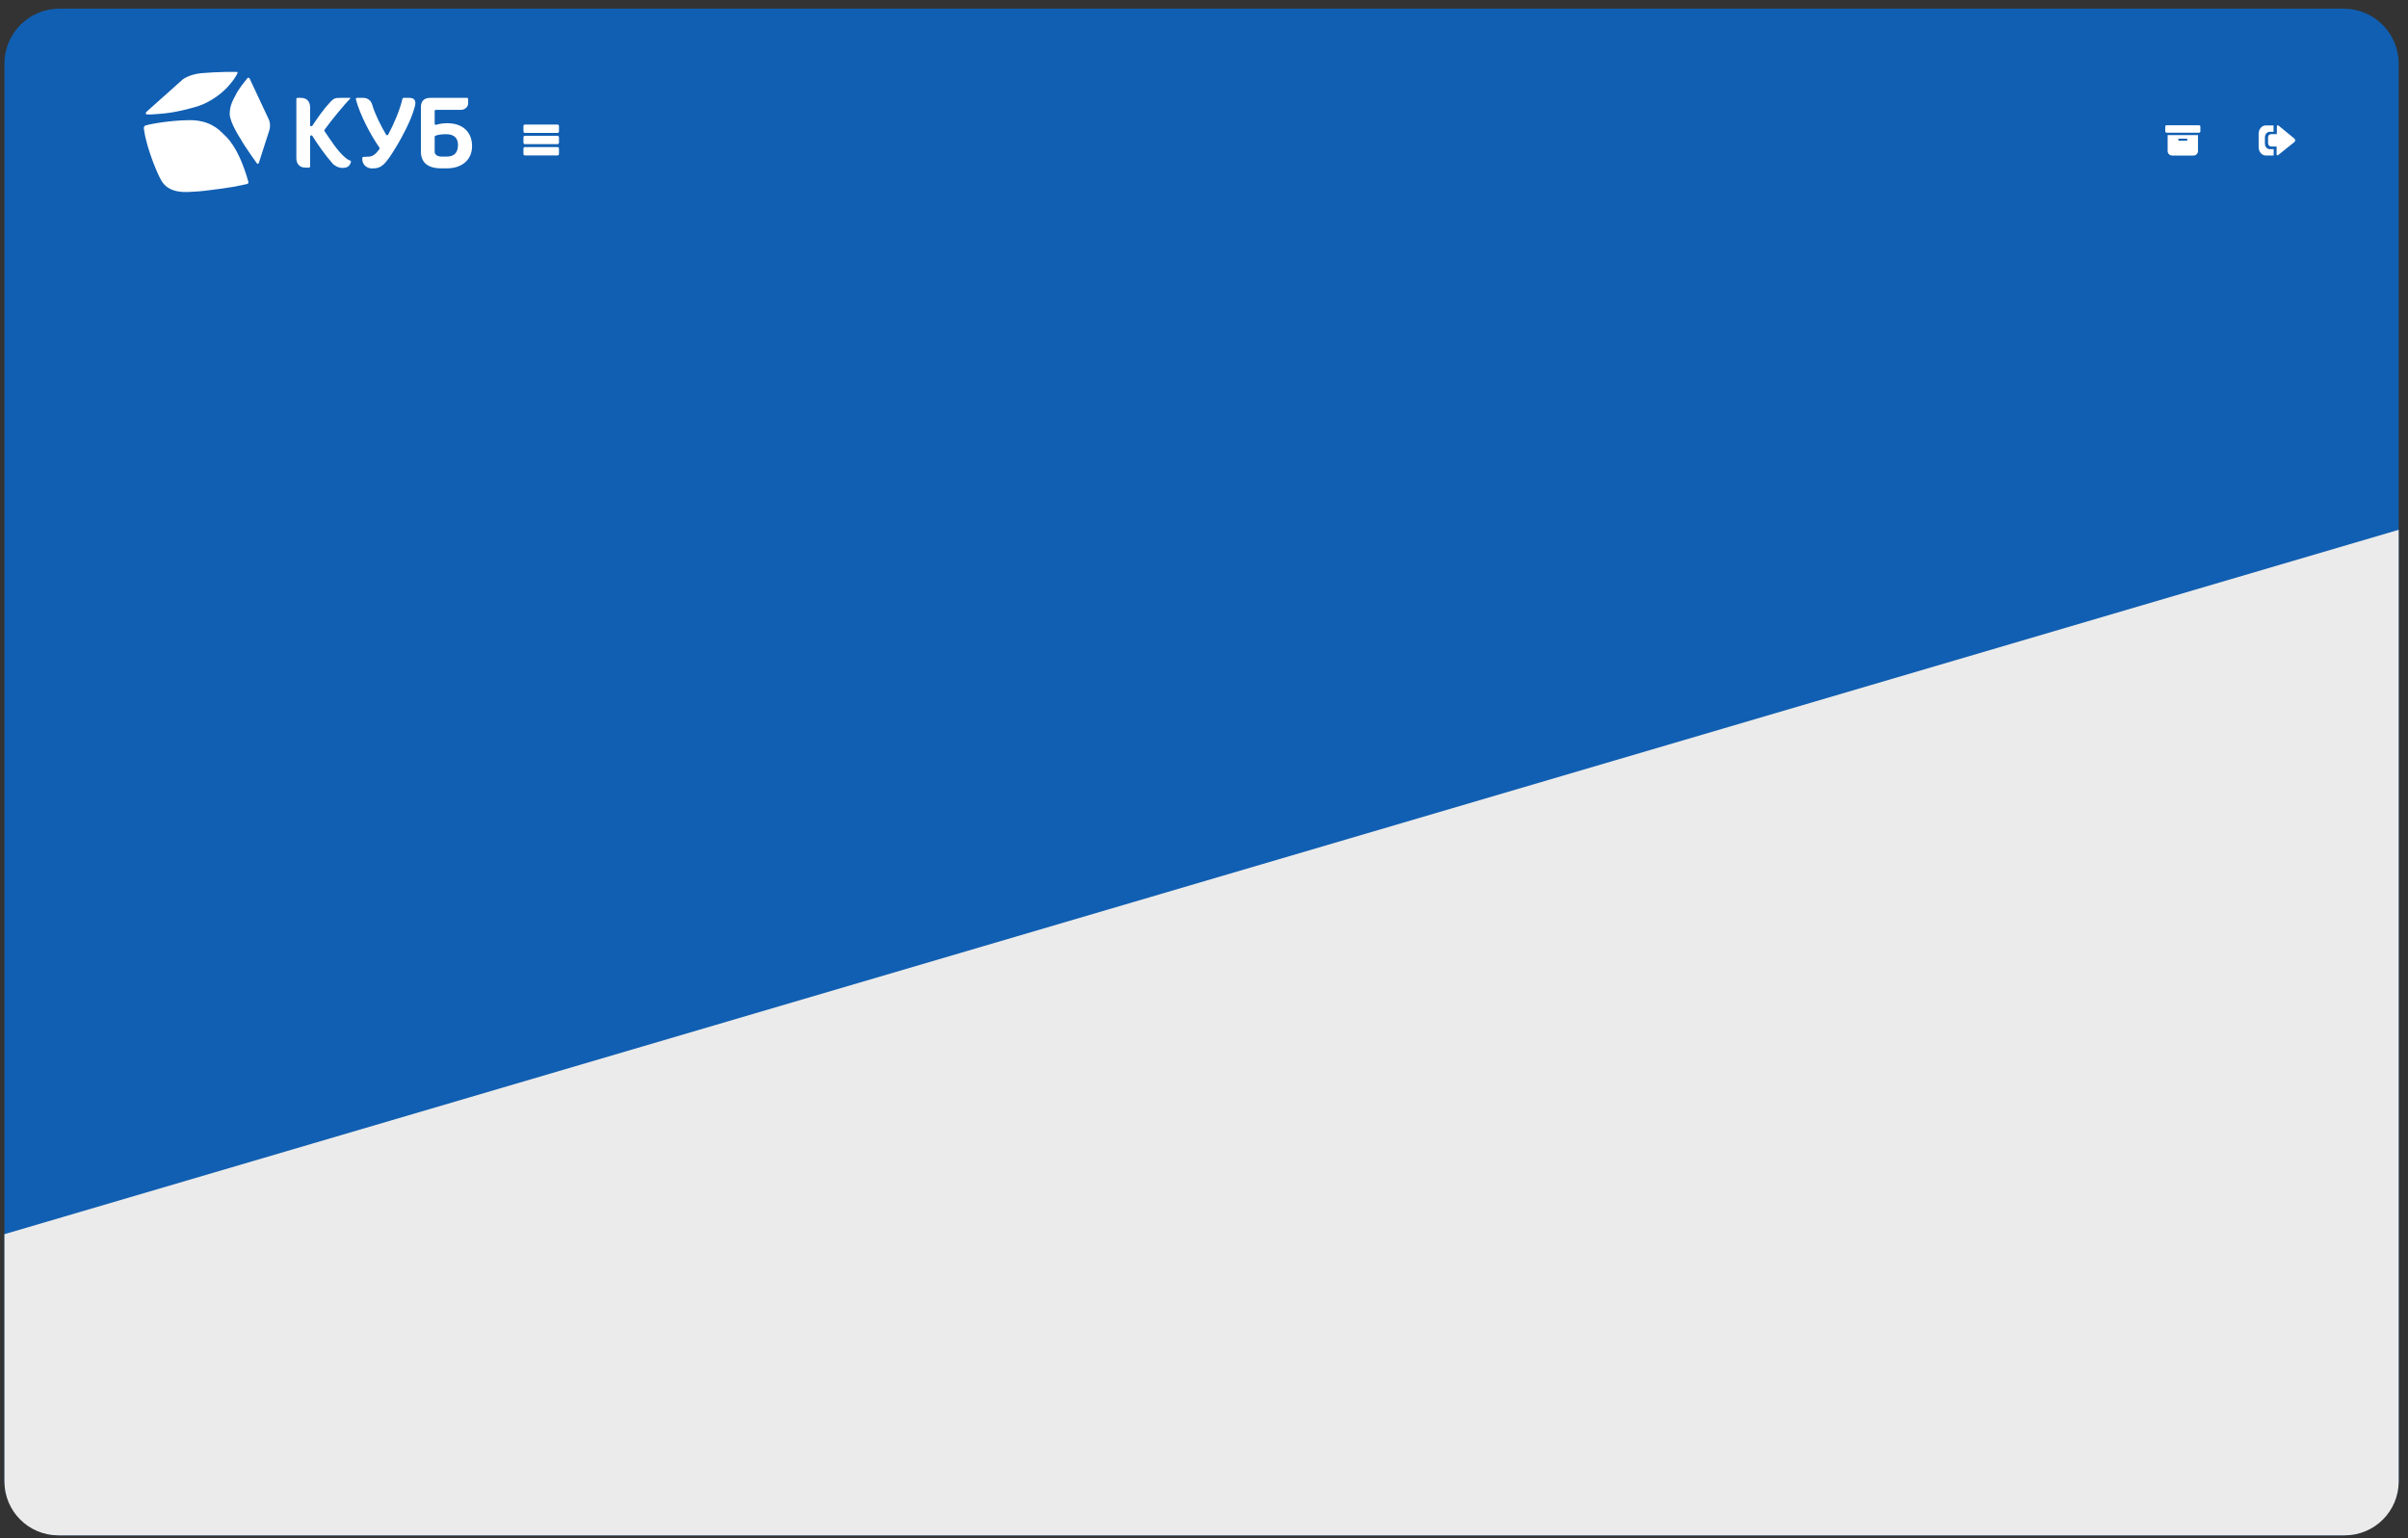 <svg xmlns="http://www.w3.org/2000/svg" viewBox="0 0 1390 888" width="1390" height="888">
	<rect x="0" y="0" width="1390" height="888" fill="#333333" stroke="none"/>
	<defs>
		<clipPath clipPathUnits="userSpaceOnUse" id="cp1">
			<path d="M-48 5L1432 5L1432 935L-48 935Z" />
		</clipPath>
	</defs>
	<style>
		tspan { white-space:pre }
		.shp0 { fill: #115fb2 } 
		.shp1 { fill: #ebebeb } 
		.shp2 { fill: #ffffff } 
	</style>
	<g id="Page 1" clip-path="url(#cp1)">
		<path id="Path 1" class="shp0" d="M1352.85 886.4L34.33 886.4C16.78 886.4 2.56 872.17 2.56 854.63L2.56 36.77C2.56 19.22 16.78 5 34.33 5L1352.85 5C1370.39 5 1384.62 19.22 1384.62 36.77L1384.62 854.63C1384.62 872.17 1370.39 886.4 1352.85 886.4Z" />
		<path id="Path 2" class="shp1" d="M2.56 712.53L2.56 855.29C2.56 872.47 16.49 886.4 33.67 886.4L1353.5 886.4C1370.69 886.4 1384.62 872.47 1384.62 855.29L1384.62 305.87L2.56 712.53Z" />
		<path id="Path 8" class="shp2" d="M321.82 76.73L302.99 76.73C302.53 76.73 302.16 76.35 302.16 75.89L302.16 72.74C302.16 72.28 302.53 71.91 302.99 71.91L321.82 71.91C322.28 71.91 322.66 72.28 322.66 72.74L322.66 75.89C322.66 76.35 322.28 76.73 321.82 76.73ZM321.82 83.23L302.99 83.23C302.53 83.23 302.16 82.85 302.16 82.39L302.16 79.24C302.16 78.78 302.53 78.41 302.99 78.41L321.82 78.41C322.28 78.41 322.66 78.78 322.66 79.24L322.66 82.39C322.66 82.85 322.28 83.23 321.82 83.23ZM321.82 89.73L302.99 89.73C302.53 89.73 302.16 89.35 302.16 88.89L302.16 85.74C302.16 85.28 302.53 84.91 302.99 84.91L321.82 84.91C322.28 84.91 322.66 85.28 322.66 85.74L322.66 88.89C322.66 89.35 322.28 89.73 321.82 89.73ZM84.92 64.22L105.62 45.75C105.62 45.75 109.6 42.82 116.3 42.24C126.69 41.33 136.26 41.5 136.49 41.53C136.8 41.58 137.55 41.32 136.88 42.7C136.09 44.36 133.75 47.79 131.04 50.58C129.84 51.8 123.21 58.76 112.87 61.73C102.42 64.73 95.69 65.61 89.43 65.92C88.3 65.98 85.88 66.25 84.76 66.03C84.3 65.94 83.48 65.47 84.92 64.22ZM83.58 72.64C84.1 72.12 96.23 69.59 108.79 69.37C120.64 69.16 126.1 74.44 129.06 77.48C130.24 78.68 137.54 84.06 143.4 105.08C143.52 105.49 143.4 106.09 142.23 106.32C141.07 106.56 137.04 107.39 137.04 107.39C137.3 107.6 117.78 110.48 112.76 110.61C109.06 110.71 96.96 112.79 92.57 103.13C92.3 103.14 84.76 87 83.14 74.75C83.07 74.22 82.69 73.54 83.58 72.64ZM144.08 45.3L155.28 69.21C155.28 69.21 156.5 72.12 155.41 75.4C154.32 78.67 149.46 93.9 149.46 93.9C149.46 93.9 149.04 95.27 148.19 94.18C148.19 94.18 140.9 84.05 138.99 80.34C138.88 80.23 132.53 70.62 132.59 65.61C132.66 60.42 135 56.87 135.95 55.04C136.62 53.75 137.23 52.04 142.81 45.12C142.98 44.91 143.81 44.6 144.08 45.3ZM197.58 96.94C195.64 96.94 193.35 95.94 191.94 94.36C187.52 89.26 183.86 84.07 180.28 78.44C179.91 77.86 179 78.13 179 78.82L179 96.08C179 96.46 178.7 96.77 178.31 96.77L176.36 96.77C172.48 96.77 171.07 94.06 171.07 91.3L171.07 57.19C171.07 56.81 171.38 56.5 171.76 56.5L173.66 56.5C177.54 56.5 179 59.08 179 61.91L179 72.23C179 72.91 179.89 73.18 180.27 72.62C183.44 67.91 186.69 63.12 190.59 58.97C192.7 56.67 193.58 56.5 196.7 56.5L202.23 56.5L202.23 56.79C199.18 59.9 191.47 69.13 187.33 74.92C187.17 75.16 187.17 75.47 187.33 75.7C191 81.07 194.59 87 199.58 91.24C200.54 92 201.26 92.42 202.12 92.71C202.48 92.82 202.68 93.21 202.57 93.57C201.83 95.96 200.55 96.94 197.58 96.94ZM239.13 62.67C237.01 70.08 232.07 79.01 229.78 82.95C222.08 96 220.02 97.24 214.61 97.24C212.08 97.24 209.14 95.3 209.14 92.01L209.14 91.25C209.14 90.89 209.43 90.58 209.8 90.57L213.02 90.42C215.73 90.31 217.55 88.08 219.03 86.05C219.2 85.82 219.21 85.5 219.04 85.26C214.01 78.04 207.85 66.48 205.43 57.36C205.31 56.92 205.65 56.5 206.1 56.5L209.67 56.5C212.5 56.5 214.2 58.26 214.85 60.44C216.33 65.61 219.78 72.54 222.87 77.74C223.14 78.21 223.81 78.2 224.07 77.72C227.17 71.98 230.84 63.6 232.31 57.03C232.38 56.72 232.66 56.5 232.98 56.5L236.31 56.5C238.48 56.5 239.77 57.44 239.77 59.5C239.77 60.49 239.42 61.73 239.13 62.67Z" />
		<path id="Path 9" fill-rule="evenodd" class="shp2" d="M258.14 97.18L254.56 97.18C246.8 97.18 242.97 93.65 242.97 87.54L242.97 61.79C242.97 58.2 244.97 56.5 248.5 56.5L269.56 56.5C269.94 56.5 270.25 56.81 270.25 57.19L270.25 59.61C270.25 61.26 268.9 63.43 265.84 63.43L251.6 63.43C251.22 63.43 250.91 63.74 250.91 64.12L250.91 71.4C250.91 71.87 251.37 72.21 251.81 72.05C253.42 71.5 255.76 71.13 258.14 71.13C267.14 71.13 272.49 76.25 272.49 84.36C272.49 92.48 266.37 97.18 258.14 97.18ZM257.55 77.48C255.38 77.48 253.06 77.68 251.33 78.36C251.07 78.46 250.91 78.72 250.91 79L250.91 87.89C251.15 89.54 252.85 90.42 255.03 90.42L257.67 90.42C261.96 90.42 264.37 88.42 264.37 83.66C264.37 79.72 262.14 77.48 257.55 77.48ZM1269.37 76.6L1250.66 76.6C1250.23 76.6 1249.88 76.25 1249.88 75.83L1249.88 73.07C1249.88 72.65 1250.23 72.3 1250.66 72.3L1269.37 72.3C1269.8 72.3 1270.15 72.65 1270.15 73.07L1270.15 75.83C1270.15 76.25 1269.8 76.6 1269.37 76.6Z" />
		<path id="Path 10" fill-rule="evenodd" class="shp2" d="M1268.77 77.97L1268.77 87.2C1268.77 88.64 1267.6 89.81 1266.16 89.81L1253.87 89.81C1252.43 89.81 1251.26 88.64 1251.26 87.2L1251.26 77.97L1268.77 77.97ZM1262.58 80.26C1262.58 80.15 1262.48 80.05 1262.37 80.05L1257.66 80.05C1257.54 80.05 1257.45 80.15 1257.45 80.26L1257.45 81.04C1257.45 81.15 1257.54 81.24 1257.66 81.24L1262.37 81.24C1262.48 81.24 1262.58 81.15 1262.58 81.04L1262.58 80.26ZM1312.44 89.77L1307.85 89.77C1305.61 89.77 1303.79 87.61 1303.79 84.94L1303.79 77.25C1303.79 74.59 1305.61 72.42 1307.85 72.42L1312.38 72.42C1312.41 74.1 1312.38 76.09 1312.38 76.09L1310.15 76.09C1308.63 76.09 1307.4 77.55 1307.4 79.36L1307.4 82.84C1307.4 84.65 1308.63 86.11 1310.15 86.11L1312.47 86.11C1312.47 86.11 1312.49 86.67 1312.44 89.77ZM1311.05 84.59C1310.04 84.59 1309.22 83.77 1309.22 82.76L1309.22 79.26C1309.22 78.25 1310.04 77.43 1311.05 77.43L1314.27 77.43L1314.32 72.81C1314.33 72.39 1314.88 72.18 1315.22 72.46L1324.36 79.95C1325.07 80.54 1325.07 81.48 1324.35 82.06L1315.02 89.56C1314.68 89.84 1314.13 89.62 1314.13 89.2L1314.18 84.59L1311.05 84.59Z" />
	</g>
</svg>